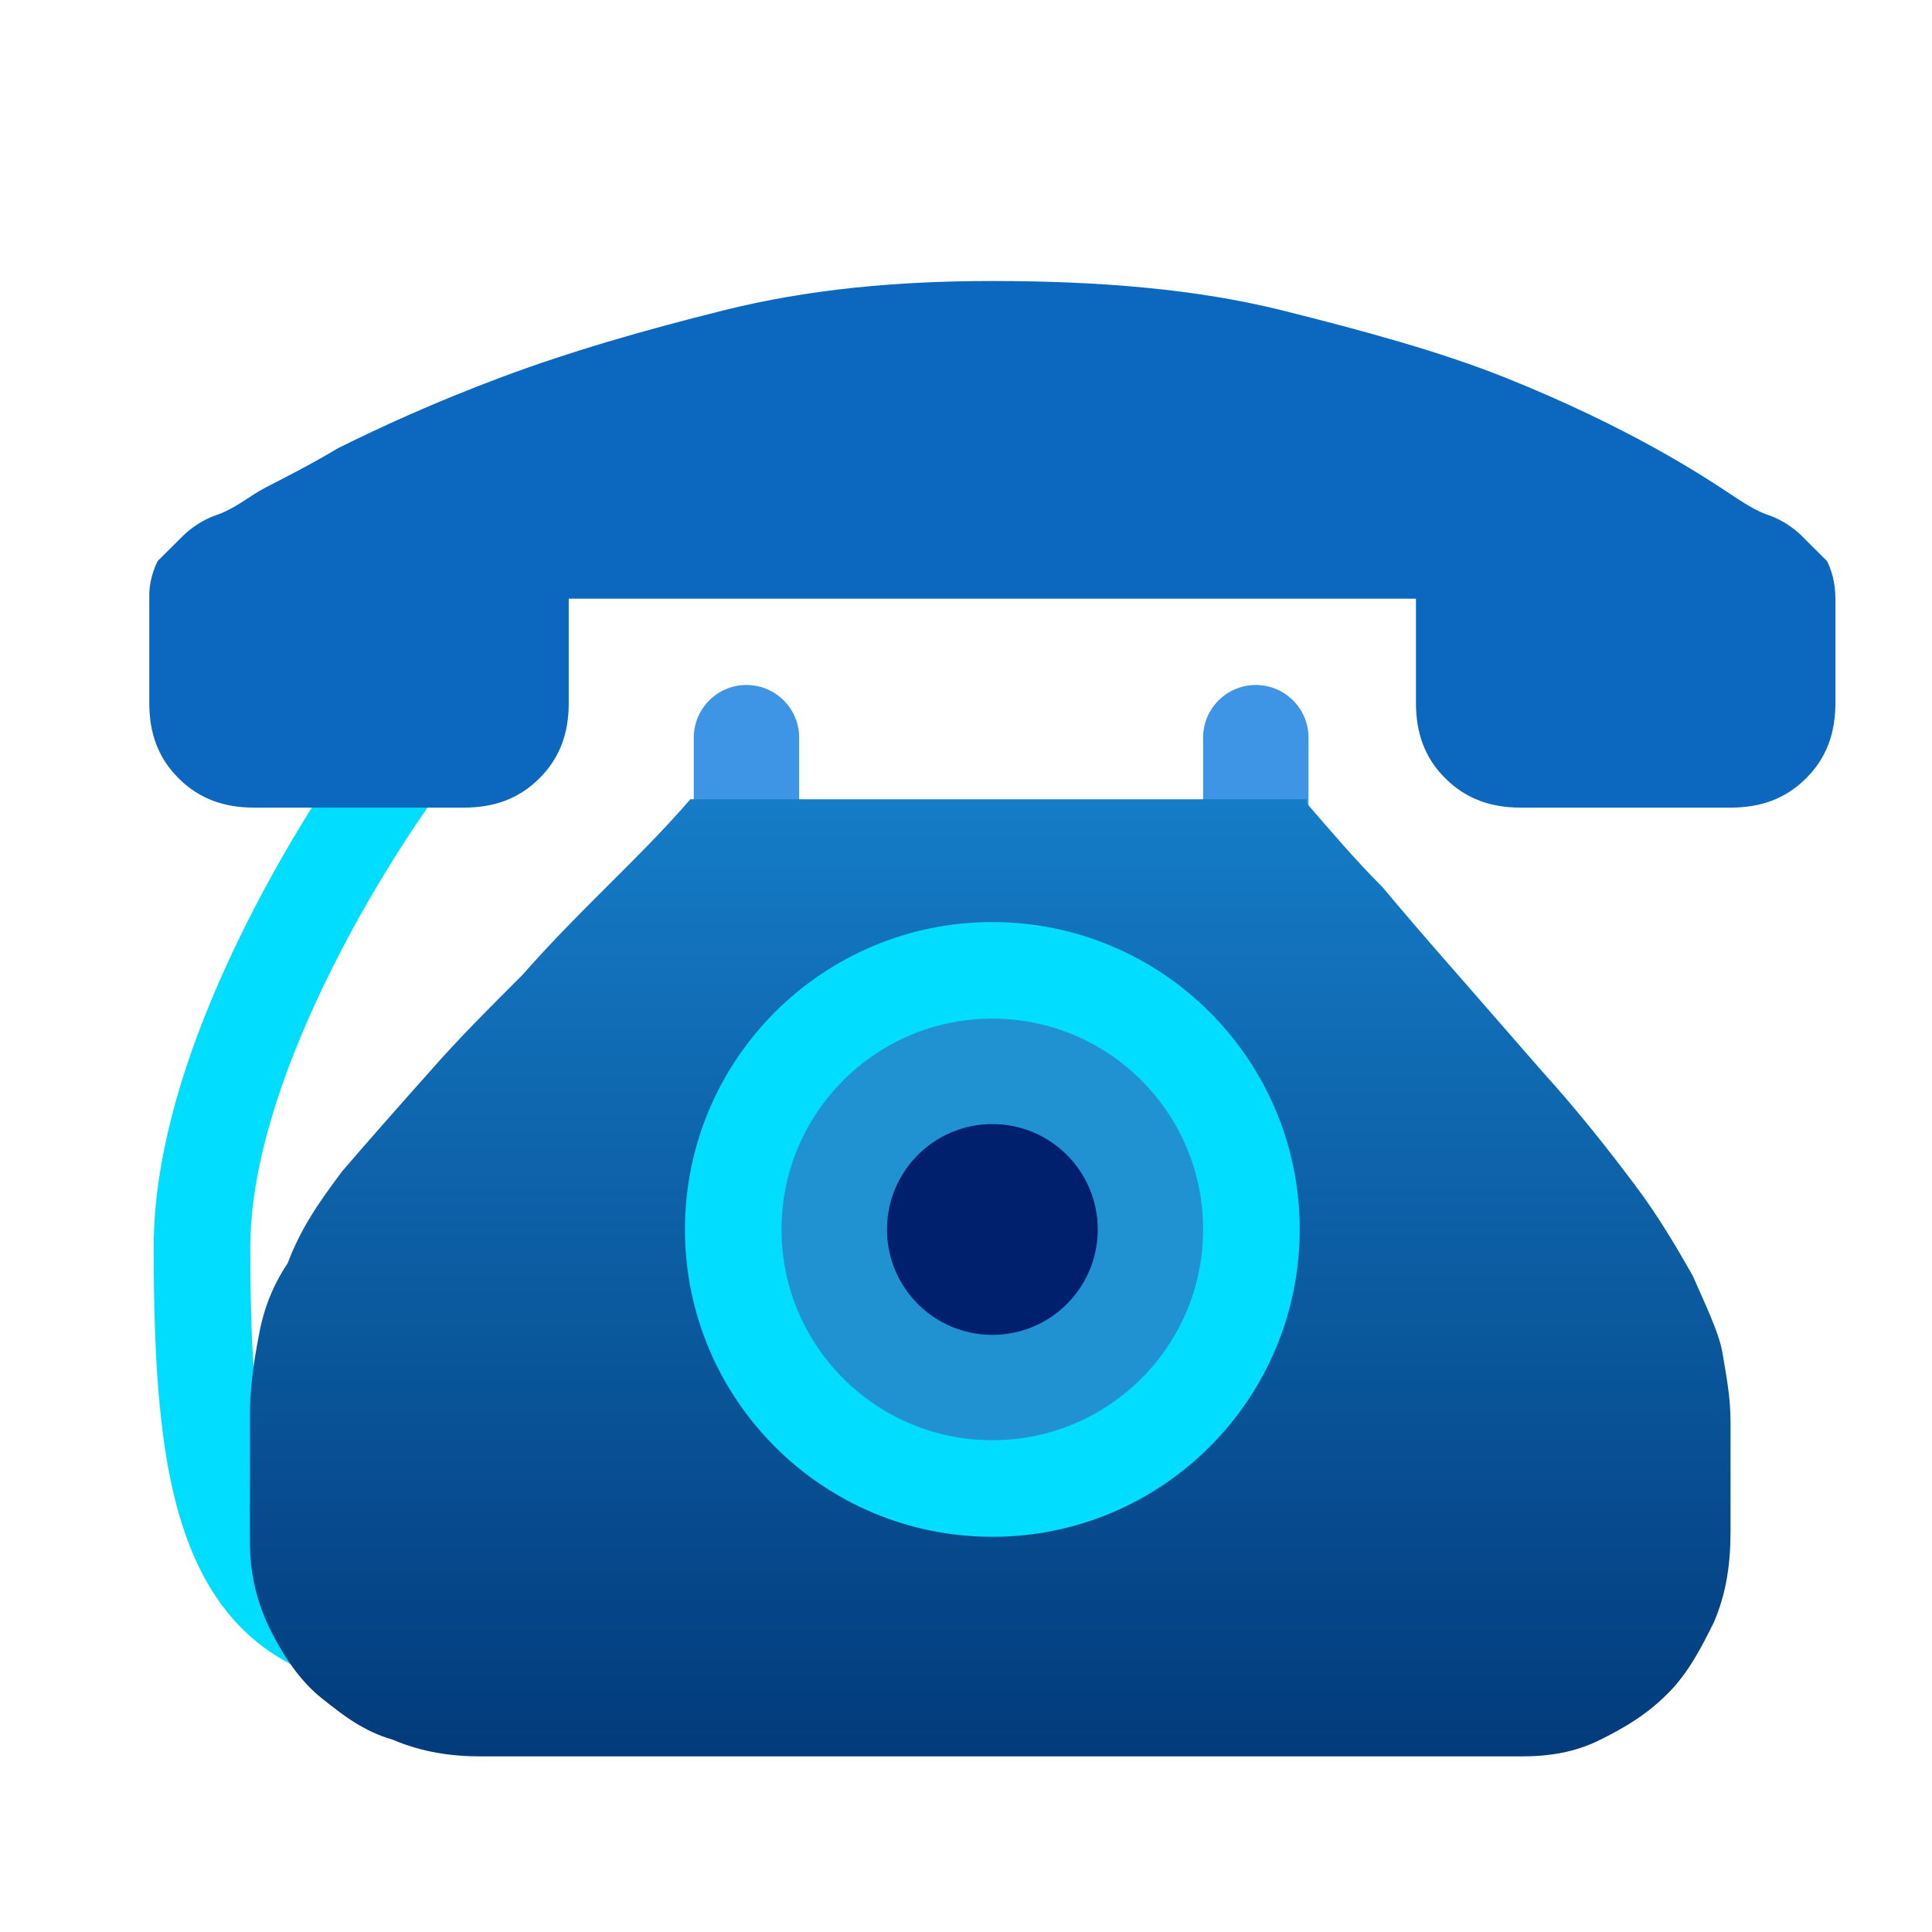 <svg width="40" height="40" viewBox="0 0 40 40" fill="none" xmlns="http://www.w3.org/2000/svg">
<path d="M14.364 15.273C14.364 14.67 14.852 14.182 15.455 14.182C16.057 14.182 16.546 14.67 16.546 15.273V18.909H14.364V15.273Z" fill="#3E95E6"/>
<path d="M24.909 15.273C24.909 14.67 25.398 14.182 26 14.182C26.603 14.182 27.091 14.67 27.091 15.273V18.909H24.909V15.273Z" fill="#3E95E6"/>
<path d="M8.545 15.455C7.576 16.667 4.182 21.745 4.182 25.818C4.182 30.909 4.727 34 8.545 34" stroke="#00DDFF" stroke-width="2"/>
<path d="M27.058 16.635C27.579 17.24 28.1 17.846 28.621 18.365C29.055 18.884 29.576 19.49 30.184 20.182C30.792 20.875 31.313 21.48 31.921 22.173C32.703 23.038 33.31 23.817 33.831 24.509C34.352 25.201 34.7 25.807 35.047 26.413C35.308 27.018 35.568 27.538 35.655 27.97C35.742 28.489 35.829 28.922 35.829 29.441V31.691C35.829 32.383 35.742 32.989 35.481 33.595C35.221 34.114 34.96 34.633 34.526 35.066C34.092 35.498 33.658 35.758 33.137 36.017C32.616 36.277 32.095 36.364 31.487 36.364H9.951C9.343 36.364 8.735 36.277 8.127 36.017C7.519 35.844 7.085 35.498 6.651 35.152C6.217 34.806 5.87 34.287 5.609 33.768C5.348 33.248 5.175 32.643 5.175 31.951V29.268C5.175 28.749 5.262 28.143 5.348 27.71C5.435 27.191 5.609 26.672 5.956 26.153C6.217 25.461 6.564 24.942 7.085 24.249C7.606 23.644 8.214 22.951 8.909 22.173C9.517 21.48 10.125 20.875 10.819 20.182C11.427 19.49 12.035 18.884 12.556 18.365C13.164 17.759 13.772 17.154 14.293 16.548H27.058V16.635ZM20.545 29.787C21.153 29.787 21.761 29.701 22.282 29.441C22.803 29.182 23.324 28.922 23.671 28.489C24.106 28.057 24.366 27.624 24.627 27.105C24.887 26.586 24.974 25.98 24.974 25.374C24.974 24.768 24.887 24.163 24.627 23.644C24.366 23.124 24.106 22.605 23.671 22.259C23.237 21.826 22.803 21.567 22.282 21.307C21.761 21.048 21.153 20.961 20.545 20.961C19.937 20.961 19.329 21.048 18.808 21.307C18.287 21.567 17.766 21.826 17.419 22.259C16.985 22.692 16.724 23.124 16.464 23.644C16.203 24.163 16.116 24.768 16.116 25.374C16.116 25.98 16.203 26.586 16.464 27.105C16.724 27.624 16.985 28.143 17.419 28.489C17.853 28.922 18.287 29.182 18.808 29.441C19.329 29.701 19.937 29.787 20.545 29.787Z" fill="url(#paint0_linear)"/>
<path d="M38 12.395V14.558C38 15.164 37.826 15.683 37.392 16.115C36.958 16.548 36.437 16.721 35.829 16.721H31.487C30.879 16.721 30.358 16.548 29.924 16.115C29.49 15.683 29.316 15.164 29.316 14.558V12.395H11.775V14.558C11.775 15.164 11.601 15.683 11.167 16.115C10.733 16.548 10.212 16.721 9.604 16.721H5.262C4.654 16.721 4.133 16.548 3.699 16.115C3.264 15.683 3.091 15.164 3.091 14.558V12.308C3.091 12.048 3.178 11.789 3.264 11.616L3.786 11.097C3.959 10.924 4.22 10.75 4.48 10.664C4.741 10.577 5.001 10.404 5.262 10.231C5.522 10.058 6.13 9.799 6.999 9.279C7.867 8.847 8.996 8.328 10.385 7.808C11.775 7.289 13.251 6.857 14.988 6.424C16.724 5.991 18.548 5.818 20.545 5.818C22.803 5.818 24.8 5.991 26.537 6.424C28.274 6.857 29.837 7.289 31.14 7.808C32.442 8.328 33.484 8.847 34.266 9.279C35.047 9.712 35.568 10.058 35.829 10.231C36.09 10.404 36.35 10.577 36.611 10.664C36.871 10.75 37.132 10.924 37.305 11.097L37.826 11.616C37.913 11.789 38 12.048 38 12.395Z" fill="#0C68BE"/>
<circle cx="20.545" cy="25.454" r="5.364" fill="#2092D2" stroke="#00DDFF" stroke-width="2"/>
<ellipse cx="20.546" cy="25.455" rx="2.182" ry="2.182" fill="#001F6D"/>
<defs>
<linearGradient id="paint0_linear" x1="20.502" y1="16.548" x2="20.502" y2="36.364" gradientUnits="userSpaceOnUse">
<stop stop-color="#157CC7"/>
<stop offset="1" stop-color="#023B7B"/>
</linearGradient>
</defs>
</svg>

